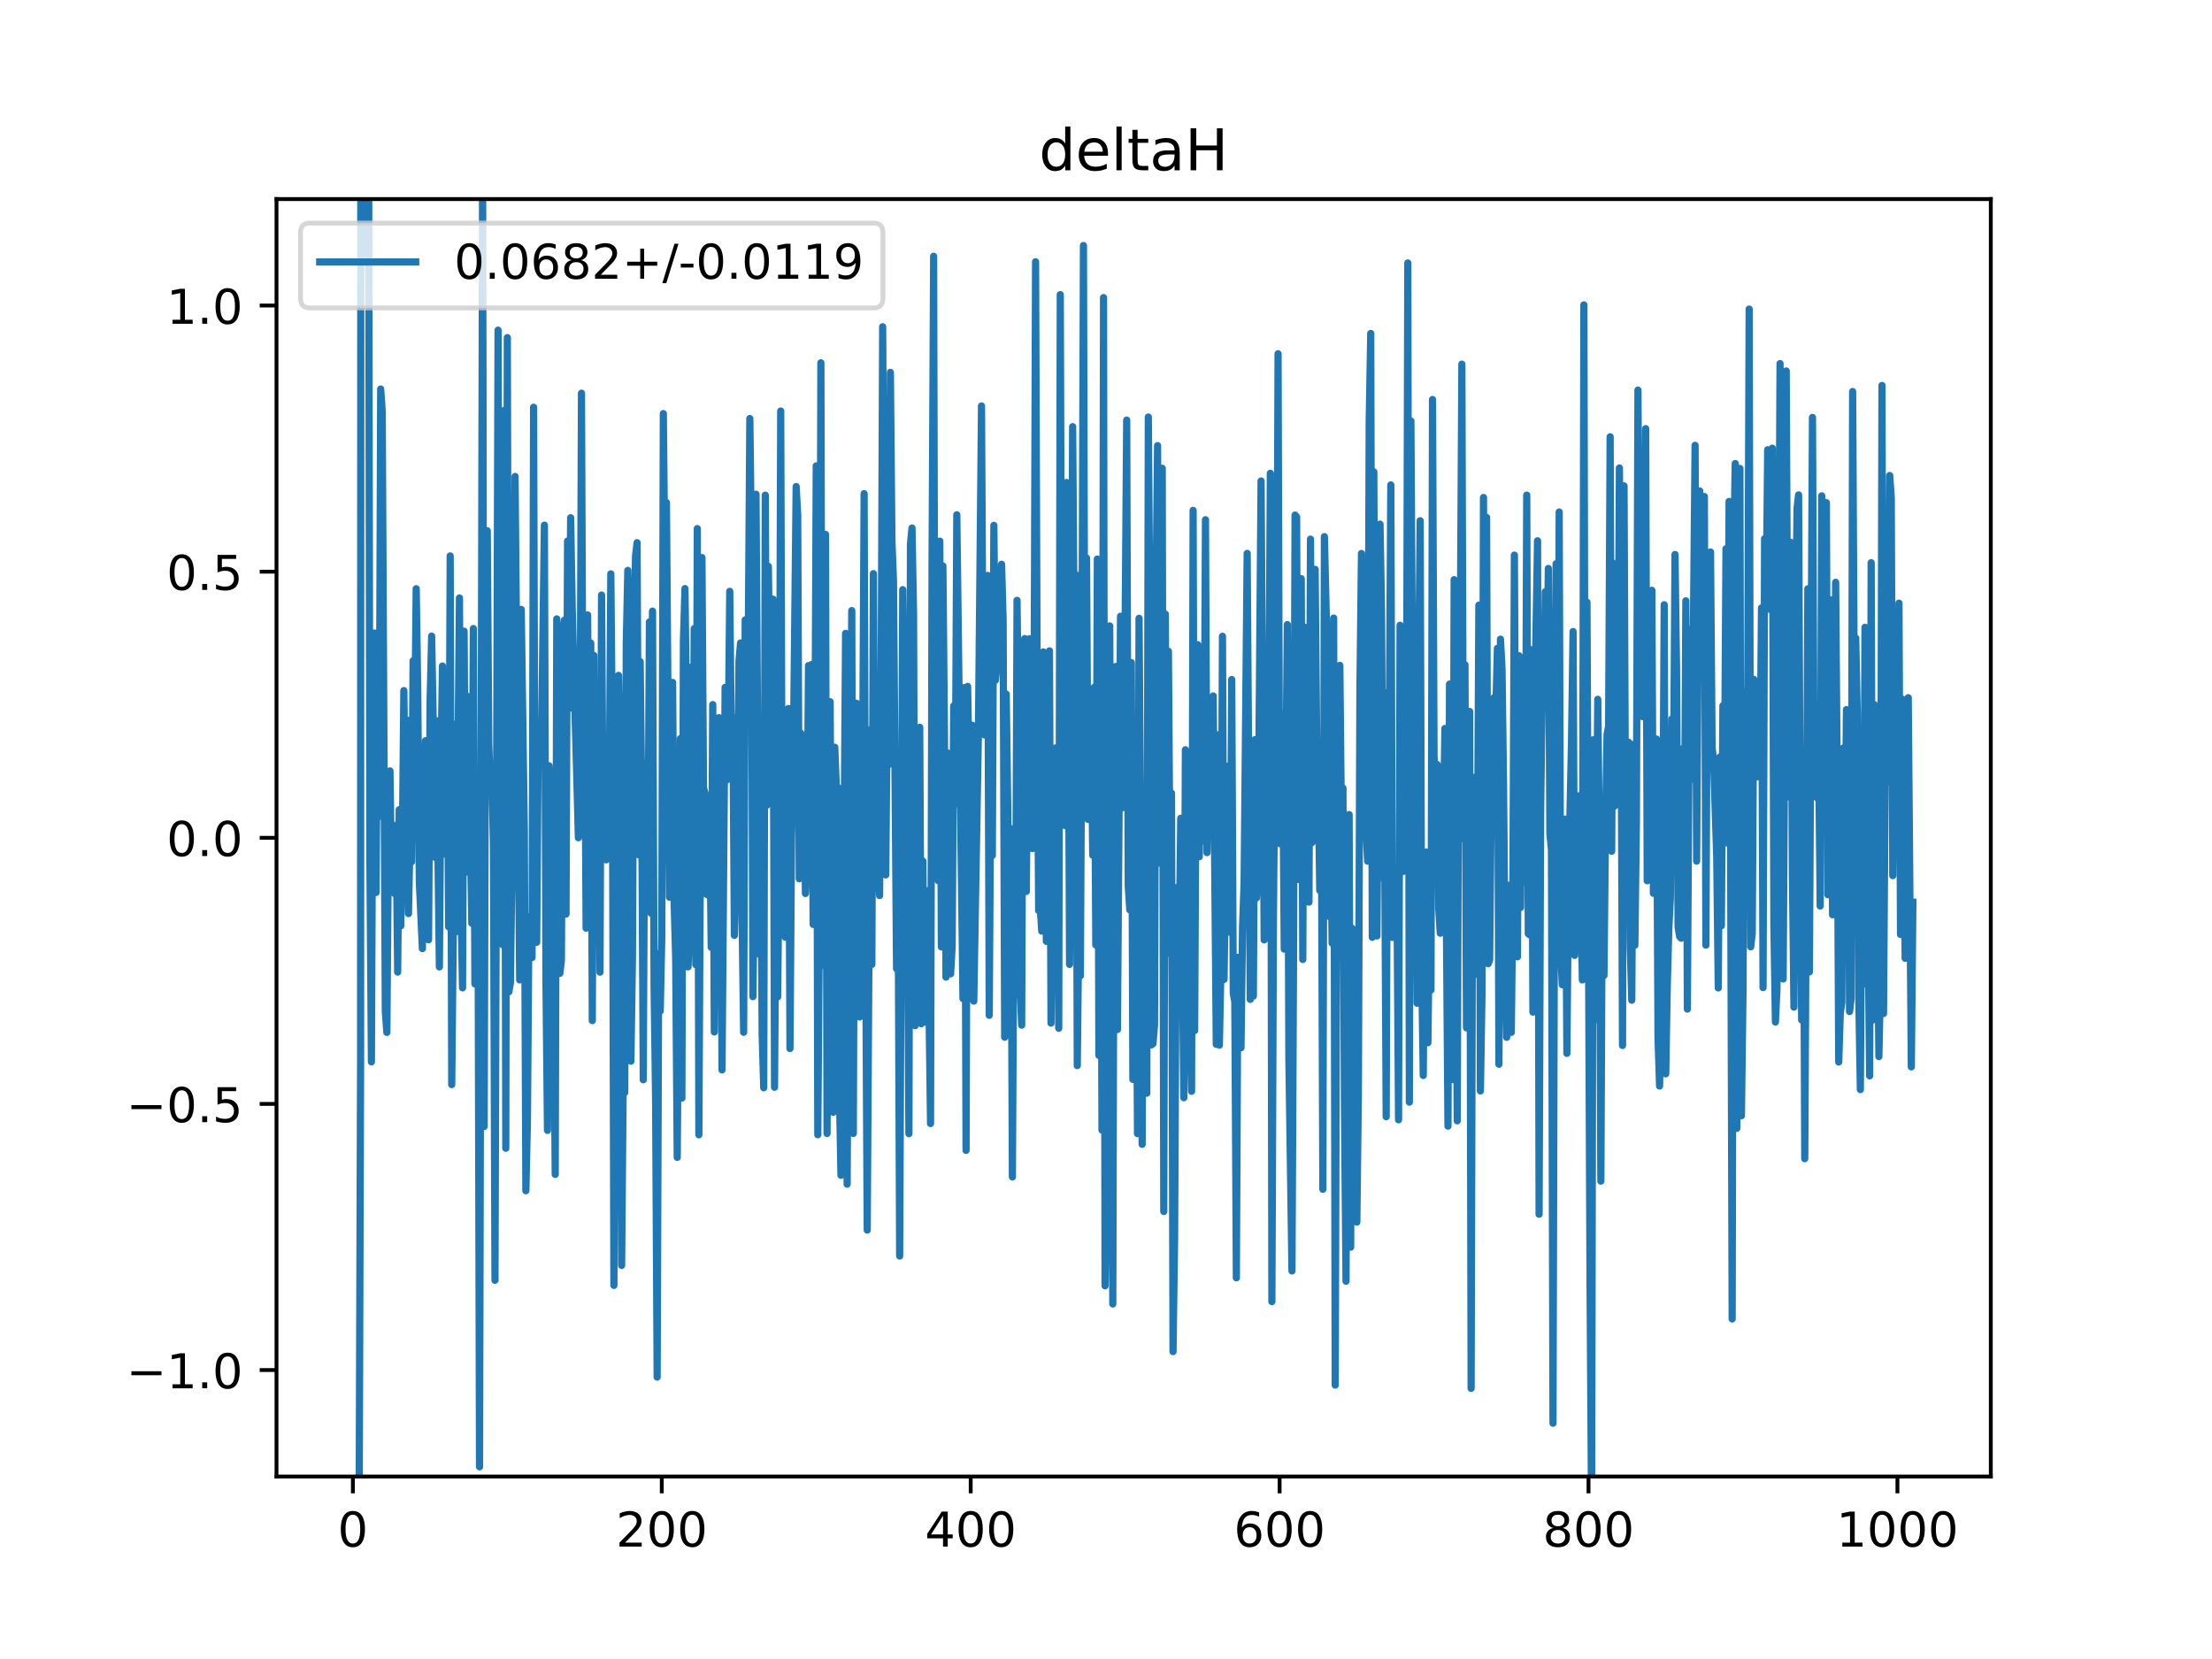 <?xml version="1.0" encoding="utf-8" standalone="no"?>
<!DOCTYPE svg PUBLIC "-//W3C//DTD SVG 1.1//EN"
  "http://www.w3.org/Graphics/SVG/1.1/DTD/svg11.dtd">
<!-- Created with matplotlib (https://matplotlib.org/) -->
<svg height="345.6pt" version="1.1" viewBox="0 0 460.8 345.6" width="460.8pt" xmlns="http://www.w3.org/2000/svg" xmlns:xlink="http://www.w3.org/1999/xlink">
 <defs>
  <style type="text/css">
*{stroke-linecap:butt;stroke-linejoin:round;}
  </style>
 </defs>
 <g id="figure_1">
  <g id="patch_1">
   <path d="M 0 345.6 
L 460.8 345.6 
L 460.8 0 
L 0 0 
z
" style="fill:#ffffff;"/>
  </g>
  <g id="axes_1">
   <g id="patch_2">
    <path d="M 57.6 307.584 
L 414.72 307.584 
L 414.72 41.472 
L 57.6 41.472 
z
" style="fill:#ffffff;"/>
   </g>
   <g id="matplotlib.axis_1">
    <g id="xtick_1">
     <g id="line2d_1">
      <defs>
       <path d="M 0 0 
L 0 3.5 
" id="mc8f155c97a" style="stroke:#000000;stroke-width:0.8;"/>
      </defs>
      <g>
       <use style="stroke:#000000;stroke-width:0.8;" x="73.511" xlink:href="#mc8f155c97a" y="307.584"/>
      </g>
     </g>
     <g id="text_1">
      <!-- 0 -->
      <defs>
       <path d="M 31.781 66.406 
Q 24.172 66.406 20.328 58.906 
Q 16.5 51.422 16.5 36.375 
Q 16.5 21.391 20.328 13.891 
Q 24.172 6.391 31.781 6.391 
Q 39.453 6.391 43.281 13.891 
Q 47.125 21.391 47.125 36.375 
Q 47.125 51.422 43.281 58.906 
Q 39.453 66.406 31.781 66.406 
z
M 31.781 74.219 
Q 44.047 74.219 50.516 64.516 
Q 56.984 54.828 56.984 36.375 
Q 56.984 17.969 50.516 8.266 
Q 44.047 -1.422 31.781 -1.422 
Q 19.531 -1.422 13.062 8.266 
Q 6.594 17.969 6.594 36.375 
Q 6.594 54.828 13.062 64.516 
Q 19.531 74.219 31.781 74.219 
z
" id="DejaVuSans-48"/>
      </defs>
      <g transform="translate(70.33 322.182)scale(0.1 -0.1)">
       <use xlink:href="#DejaVuSans-48"/>
      </g>
     </g>
    </g>
    <g id="xtick_2">
     <g id="line2d_2">
      <g>
       <use style="stroke:#000000;stroke-width:0.8;" x="137.863" xlink:href="#mc8f155c97a" y="307.584"/>
      </g>
     </g>
     <g id="text_2">
      <!-- 200 -->
      <defs>
       <path d="M 19.188 8.297 
L 53.609 8.297 
L 53.609 0 
L 7.328 0 
L 7.328 8.297 
Q 12.938 14.109 22.625 23.891 
Q 32.328 33.688 34.812 36.531 
Q 39.547 41.844 41.422 45.531 
Q 43.312 49.219 43.312 52.781 
Q 43.312 58.594 39.234 62.25 
Q 35.156 65.922 28.609 65.922 
Q 23.969 65.922 18.812 64.312 
Q 13.672 62.703 7.812 59.422 
L 7.812 69.391 
Q 13.766 71.781 18.938 73 
Q 24.125 74.219 28.422 74.219 
Q 39.75 74.219 46.484 68.547 
Q 53.219 62.891 53.219 53.422 
Q 53.219 48.922 51.531 44.891 
Q 49.859 40.875 45.406 35.406 
Q 44.188 33.984 37.641 27.219 
Q 31.109 20.453 19.188 8.297 
z
" id="DejaVuSans-50"/>
      </defs>
      <g transform="translate(128.319 322.182)scale(0.1 -0.1)">
       <use xlink:href="#DejaVuSans-50"/>
       <use x="63.623" xlink:href="#DejaVuSans-48"/>
       <use x="127.246" xlink:href="#DejaVuSans-48"/>
      </g>
     </g>
    </g>
    <g id="xtick_3">
     <g id="line2d_3">
      <g>
       <use style="stroke:#000000;stroke-width:0.8;" x="202.214" xlink:href="#mc8f155c97a" y="307.584"/>
      </g>
     </g>
     <g id="text_3">
      <!-- 400 -->
      <defs>
       <path d="M 37.797 64.312 
L 12.891 25.391 
L 37.797 25.391 
z
M 35.203 72.906 
L 47.609 72.906 
L 47.609 25.391 
L 58.016 25.391 
L 58.016 17.188 
L 47.609 17.188 
L 47.609 0 
L 37.797 0 
L 37.797 17.188 
L 4.891 17.188 
L 4.891 26.703 
z
" id="DejaVuSans-52"/>
      </defs>
      <g transform="translate(192.671 322.182)scale(0.1 -0.1)">
       <use xlink:href="#DejaVuSans-52"/>
       <use x="63.623" xlink:href="#DejaVuSans-48"/>
       <use x="127.246" xlink:href="#DejaVuSans-48"/>
      </g>
     </g>
    </g>
    <g id="xtick_4">
     <g id="line2d_4">
      <g>
       <use style="stroke:#000000;stroke-width:0.8;" x="266.566" xlink:href="#mc8f155c97a" y="307.584"/>
      </g>
     </g>
     <g id="text_4">
      <!-- 600 -->
      <defs>
       <path d="M 33.016 40.375 
Q 26.375 40.375 22.484 35.828 
Q 18.609 31.297 18.609 23.391 
Q 18.609 15.531 22.484 10.953 
Q 26.375 6.391 33.016 6.391 
Q 39.656 6.391 43.531 10.953 
Q 47.406 15.531 47.406 23.391 
Q 47.406 31.297 43.531 35.828 
Q 39.656 40.375 33.016 40.375 
z
M 52.594 71.297 
L 52.594 62.312 
Q 48.875 64.062 45.094 64.984 
Q 41.312 65.922 37.594 65.922 
Q 27.828 65.922 22.672 59.328 
Q 17.531 52.734 16.797 39.406 
Q 19.672 43.656 24.016 45.922 
Q 28.375 48.188 33.594 48.188 
Q 44.578 48.188 50.953 41.516 
Q 57.328 34.859 57.328 23.391 
Q 57.328 12.156 50.688 5.359 
Q 44.047 -1.422 33.016 -1.422 
Q 20.359 -1.422 13.672 8.266 
Q 6.984 17.969 6.984 36.375 
Q 6.984 53.656 15.188 63.938 
Q 23.391 74.219 37.203 74.219 
Q 40.922 74.219 44.703 73.484 
Q 48.484 72.75 52.594 71.297 
z
" id="DejaVuSans-54"/>
      </defs>
      <g transform="translate(257.022 322.182)scale(0.1 -0.1)">
       <use xlink:href="#DejaVuSans-54"/>
       <use x="63.623" xlink:href="#DejaVuSans-48"/>
       <use x="127.246" xlink:href="#DejaVuSans-48"/>
      </g>
     </g>
    </g>
    <g id="xtick_5">
     <g id="line2d_5">
      <g>
       <use style="stroke:#000000;stroke-width:0.8;" x="330.918" xlink:href="#mc8f155c97a" y="307.584"/>
      </g>
     </g>
     <g id="text_5">
      <!-- 800 -->
      <defs>
       <path d="M 31.781 34.625 
Q 24.75 34.625 20.719 30.859 
Q 16.703 27.094 16.703 20.516 
Q 16.703 13.922 20.719 10.156 
Q 24.75 6.391 31.781 6.391 
Q 38.812 6.391 42.859 10.172 
Q 46.922 13.969 46.922 20.516 
Q 46.922 27.094 42.891 30.859 
Q 38.875 34.625 31.781 34.625 
z
M 21.922 38.812 
Q 15.578 40.375 12.031 44.719 
Q 8.5 49.078 8.5 55.328 
Q 8.5 64.062 14.719 69.141 
Q 20.953 74.219 31.781 74.219 
Q 42.672 74.219 48.875 69.141 
Q 55.078 64.062 55.078 55.328 
Q 55.078 49.078 51.531 44.719 
Q 48 40.375 41.703 38.812 
Q 48.828 37.156 52.797 32.312 
Q 56.781 27.484 56.781 20.516 
Q 56.781 9.906 50.312 4.234 
Q 43.844 -1.422 31.781 -1.422 
Q 19.734 -1.422 13.25 4.234 
Q 6.781 9.906 6.781 20.516 
Q 6.781 27.484 10.781 32.312 
Q 14.797 37.156 21.922 38.812 
z
M 18.312 54.391 
Q 18.312 48.734 21.844 45.562 
Q 25.391 42.391 31.781 42.391 
Q 38.141 42.391 41.719 45.562 
Q 45.312 48.734 45.312 54.391 
Q 45.312 60.062 41.719 63.234 
Q 38.141 66.406 31.781 66.406 
Q 25.391 66.406 21.844 63.234 
Q 18.312 60.062 18.312 54.391 
z
" id="DejaVuSans-56"/>
      </defs>
      <g transform="translate(321.374 322.182)scale(0.1 -0.1)">
       <use xlink:href="#DejaVuSans-56"/>
       <use x="63.623" xlink:href="#DejaVuSans-48"/>
       <use x="127.246" xlink:href="#DejaVuSans-48"/>
      </g>
     </g>
    </g>
    <g id="xtick_6">
     <g id="line2d_6">
      <g>
       <use style="stroke:#000000;stroke-width:0.8;" x="395.27" xlink:href="#mc8f155c97a" y="307.584"/>
      </g>
     </g>
     <g id="text_6">
      <!-- 1000 -->
      <defs>
       <path d="M 12.406 8.297 
L 28.516 8.297 
L 28.516 63.922 
L 10.984 60.406 
L 10.984 69.391 
L 28.422 72.906 
L 38.281 72.906 
L 38.281 8.297 
L 54.391 8.297 
L 54.391 0 
L 12.406 0 
z
" id="DejaVuSans-49"/>
      </defs>
      <g transform="translate(382.545 322.182)scale(0.1 -0.1)">
       <use xlink:href="#DejaVuSans-49"/>
       <use x="63.623" xlink:href="#DejaVuSans-48"/>
       <use x="127.246" xlink:href="#DejaVuSans-48"/>
       <use x="190.869" xlink:href="#DejaVuSans-48"/>
      </g>
     </g>
    </g>
   </g>
   <g id="matplotlib.axis_2">
    <g id="ytick_1">
     <g id="line2d_7">
      <defs>
       <path d="M 0 0 
L -3.5 0 
" id="mf8948e5993" style="stroke:#000000;stroke-width:0.8;"/>
      </defs>
      <g>
       <use style="stroke:#000000;stroke-width:0.8;" x="57.6" xlink:href="#mf8948e5993" y="285.408"/>
      </g>
     </g>
     <g id="text_7">
      <!-- −1.0 -->
      <defs>
       <path d="M 10.594 35.5 
L 73.188 35.5 
L 73.188 27.203 
L 10.594 27.203 
z
" id="DejaVuSans-8722"/>
       <path d="M 10.688 12.406 
L 21 12.406 
L 21 0 
L 10.688 0 
z
" id="DejaVuSans-46"/>
      </defs>
      <g transform="translate(26.317 289.207)scale(0.1 -0.1)">
       <use xlink:href="#DejaVuSans-8722"/>
       <use x="83.789" xlink:href="#DejaVuSans-49"/>
       <use x="147.412" xlink:href="#DejaVuSans-46"/>
       <use x="179.199" xlink:href="#DejaVuSans-48"/>
      </g>
     </g>
    </g>
    <g id="ytick_2">
     <g id="line2d_8">
      <g>
       <use style="stroke:#000000;stroke-width:0.8;" x="57.6" xlink:href="#mf8948e5993" y="229.968"/>
      </g>
     </g>
     <g id="text_8">
      <!-- −0.5 -->
      <defs>
       <path d="M 10.797 72.906 
L 49.516 72.906 
L 49.516 64.594 
L 19.828 64.594 
L 19.828 46.734 
Q 21.969 47.469 24.109 47.828 
Q 26.266 48.188 28.422 48.188 
Q 40.625 48.188 47.75 41.5 
Q 54.891 34.812 54.891 23.391 
Q 54.891 11.625 47.562 5.094 
Q 40.234 -1.422 26.906 -1.422 
Q 22.312 -1.422 17.547 -0.641 
Q 12.797 0.141 7.719 1.703 
L 7.719 11.625 
Q 12.109 9.234 16.797 8.062 
Q 21.484 6.891 26.703 6.891 
Q 35.156 6.891 40.078 11.328 
Q 45.016 15.766 45.016 23.391 
Q 45.016 31 40.078 35.438 
Q 35.156 39.891 26.703 39.891 
Q 22.75 39.891 18.812 39.016 
Q 14.891 38.141 10.797 36.281 
z
" id="DejaVuSans-53"/>
      </defs>
      <g transform="translate(26.317 233.767)scale(0.1 -0.1)">
       <use xlink:href="#DejaVuSans-8722"/>
       <use x="83.789" xlink:href="#DejaVuSans-48"/>
       <use x="147.412" xlink:href="#DejaVuSans-46"/>
       <use x="179.199" xlink:href="#DejaVuSans-53"/>
      </g>
     </g>
    </g>
    <g id="ytick_3">
     <g id="line2d_9">
      <g>
       <use style="stroke:#000000;stroke-width:0.8;" x="57.6" xlink:href="#mf8948e5993" y="174.528"/>
      </g>
     </g>
     <g id="text_9">
      <!-- 0.0 -->
      <g transform="translate(34.697 178.327)scale(0.1 -0.1)">
       <use xlink:href="#DejaVuSans-48"/>
       <use x="63.623" xlink:href="#DejaVuSans-46"/>
       <use x="95.41" xlink:href="#DejaVuSans-48"/>
      </g>
     </g>
    </g>
    <g id="ytick_4">
     <g id="line2d_10">
      <g>
       <use style="stroke:#000000;stroke-width:0.8;" x="57.6" xlink:href="#mf8948e5993" y="119.088"/>
      </g>
     </g>
     <g id="text_10">
      <!-- 0.5 -->
      <g transform="translate(34.697 122.887)scale(0.1 -0.1)">
       <use xlink:href="#DejaVuSans-48"/>
       <use x="63.623" xlink:href="#DejaVuSans-46"/>
       <use x="95.41" xlink:href="#DejaVuSans-53"/>
      </g>
     </g>
    </g>
    <g id="ytick_5">
     <g id="line2d_11">
      <g>
       <use style="stroke:#000000;stroke-width:0.8;" x="57.6" xlink:href="#mf8948e5993" y="63.648"/>
      </g>
     </g>
     <g id="text_11">
      <!-- 1.0 -->
      <g transform="translate(34.697 67.447)scale(0.1 -0.1)">
       <use xlink:href="#DejaVuSans-49"/>
       <use x="63.623" xlink:href="#DejaVuSans-46"/>
       <use x="95.41" xlink:href="#DejaVuSans-48"/>
      </g>
     </g>
    </g>
   </g>
   <g id="line2d_12">
    <path clip-path="url(#pa48b36afb4)" d="M 74.714 346.6 
L 75.12 220.613 
L 75.166 -1 
M 76.407 -1 
L 76.407 52.955 
L 76.685 -1 
M 76.743 -1 
L 77.05 178.486 
L 77.372 221.204 
L 77.694 145.327 
L 78.016 131.869 
L 78.337 185.924 
L 78.659 139.654 
L 78.981 170.071 
L 79.303 81.036 
L 79.624 85.705 
L 80.268 210.745 
L 80.59 215.067 
L 80.911 175.837 
L 81.233 160.594 
L 81.555 181.335 
L 81.877 171.86 
L 82.198 186.138 
L 82.52 172.444 
L 82.842 202.505 
L 83.164 168.677 
L 83.485 192.878 
L 83.807 176.429 
L 84.129 143.864 
L 84.451 169.6 
L 84.773 150.007 
L 85.094 190.317 
L 85.416 174.604 
L 85.738 179.531 
L 86.06 137.645 
L 86.381 152.535 
L 86.703 122.637 
L 87.025 144.093 
L 87.347 183.513 
L 87.99 197.616 
L 88.634 154.309 
L 88.955 179.662 
L 89.277 195.781 
L 89.599 145.952 
L 89.921 132.507 
L 90.242 149.991 
L 90.564 178.573 
L 90.886 150.125 
L 91.529 201.42 
L 91.851 160.049 
L 92.173 138.743 
L 92.495 174.69 
L 92.816 177.957 
L 93.138 144.371 
L 93.46 193.077 
L 93.782 115.807 
L 94.104 225.941 
L 94.425 194.22 
L 94.747 150.88 
L 95.069 194.082 
L 95.712 124.565 
L 96.034 188.552 
L 96.356 205.789 
L 96.678 131.475 
L 96.999 181.696 
L 97.321 145.039 
L 97.643 176.238 
L 97.965 172.348 
L 98.286 192.344 
L 98.608 130.94 
L 98.93 204.963 
L 99.573 184.215 
L 99.895 305.567 
L 100.539 33.845 
L 100.86 234.68 
L 101.182 131.267 
L 101.504 110.561 
L 101.826 155.127 
L 102.147 163.538 
L 102.469 160.962 
L 102.791 175.918 
L 103.113 266.701 
L 103.756 68.777 
L 104.078 166.637 
L 104.4 108.908 
L 104.722 196.826 
L 105.043 85.492 
L 105.365 239.196 
L 105.687 70.33 
L 106.009 206.604 
L 106.33 204.722 
L 106.974 154.99 
L 107.296 99.253 
L 108.261 204.138 
L 108.583 126.953 
L 109.226 172.689 
L 109.548 248.057 
L 109.87 233.727 
L 110.191 190.94 
L 110.513 192.388 
L 110.835 199.471 
L 111.157 84.84 
L 111.478 190.13 
L 111.8 196.292 
L 112.122 153.568 
L 112.444 157.072 
L 112.766 156.946 
L 113.409 109.401 
L 113.731 204.393 
L 114.053 235.479 
L 114.374 159.517 
L 114.696 173.814 
L 115.018 200.173 
L 115.34 203.1 
L 115.661 244.647 
L 115.983 128.92 
L 116.305 132.243 
L 116.627 202.776 
L 116.948 200.035 
L 117.27 140.49 
L 117.592 129.166 
L 117.914 190.418 
L 118.235 112.704 
L 118.557 147.587 
L 118.879 107.852 
L 119.201 126.666 
L 120.488 174.52 
L 120.809 166.332 
L 121.131 81.911 
L 121.453 159.586 
L 121.775 137.342 
L 122.097 193.354 
L 122.418 128.107 
L 122.74 179.348 
L 123.062 133.953 
L 123.384 212.61 
L 123.705 136.528 
L 124.027 189.544 
L 124.349 156.244 
L 124.671 151.532 
L 124.992 202.518 
L 125.314 123.954 
L 125.636 171.939 
L 125.958 162.825 
L 126.279 179.122 
L 126.601 164.626 
L 126.923 165.685 
L 127.245 119.542 
L 127.566 154.092 
L 127.888 267.775 
L 128.21 196.227 
L 128.532 149.527 
L 128.853 140.697 
L 129.175 160.612 
L 129.497 263.614 
L 129.819 225.89 
L 130.141 227.597 
L 130.462 134.133 
L 130.784 118.827 
L 131.106 140.87 
L 131.428 221.069 
L 131.749 199.552 
L 132.071 133.793 
L 132.393 115.83 
L 132.715 113.044 
L 133.036 178.066 
L 133.358 137.826 
L 133.68 166.095 
L 134.002 224.936 
L 134.323 158.943 
L 134.645 180.419 
L 134.967 183.327 
L 135.289 129.556 
L 135.61 190.228 
L 135.932 127.306 
L 136.254 205.217 
L 136.576 229.42 
L 136.897 286.879 
L 137.219 198.638 
L 137.541 210.621 
L 137.863 195.271 
L 138.184 86.16 
L 138.506 118.969 
L 138.828 104.688 
L 139.472 186.914 
L 140.115 142.161 
L 140.437 188.019 
L 140.759 199.76 
L 141.08 241.105 
L 141.724 153.87 
L 142.046 228.748 
L 142.367 133.538 
L 142.689 122.609 
L 143.011 147.989 
L 143.333 201.412 
L 143.654 192.572 
L 143.976 138.987 
L 144.298 188.378 
L 144.62 130.943 
L 144.941 200.941 
L 145.263 110.115 
L 145.585 236.398 
L 146.228 116.143 
L 146.55 164.082 
L 146.872 165.276 
L 147.194 186.298 
L 147.515 186.455 
L 147.837 169.949 
L 148.159 197.338 
L 148.481 146.778 
L 148.803 214.969 
L 149.124 150.212 
L 149.446 163.216 
L 149.768 149.499 
L 150.09 164.353 
L 150.411 222.883 
L 151.055 143.197 
L 151.377 162.495 
L 151.698 155.861 
L 152.02 123.182 
L 152.342 153.352 
L 152.664 149.372 
L 152.985 194.849 
L 153.307 179.704 
L 153.629 171.616 
L 153.951 137.657 
L 154.272 133.932 
L 154.594 191.442 
L 154.916 215.042 
L 155.238 129.129 
L 155.559 139.242 
L 155.881 133.6 
L 156.203 87.188 
L 156.525 113.147 
L 156.846 207.617 
L 157.168 180.853 
L 157.49 102.957 
L 158.134 198.778 
L 158.455 168.781 
L 158.777 215.619 
L 159.099 226.603 
L 159.421 103.15 
L 159.742 167.749 
L 160.064 117.984 
L 160.386 143.482 
L 160.708 143.347 
L 161.029 124.815 
L 161.351 226.502 
L 161.673 180.248 
L 161.995 207.662 
L 162.316 178.702 
L 162.638 85.617 
L 162.96 184.757 
L 163.282 168.096 
L 163.603 195.252 
L 163.925 164.675 
L 164.247 147.594 
L 164.569 218.426 
L 164.89 174.313 
L 165.212 162.283 
L 165.856 101.354 
L 166.177 107.287 
L 166.499 183.066 
L 166.821 152.741 
L 167.143 177.912 
L 167.465 154.477 
L 167.786 186.136 
L 168.108 177.729 
L 168.43 138.65 
L 168.752 179.437 
L 169.073 138.431 
L 169.395 192.574 
L 169.717 167.588 
L 170.039 97.05 
L 170.36 236.39 
L 170.682 193.346 
L 171.004 75.583 
L 171.326 201.128 
L 171.647 189.61 
L 171.969 111.314 
L 172.291 236.125 
L 172.613 158.725 
L 172.934 146.187 
L 173.256 204.214 
L 173.578 231.709 
L 173.9 155.659 
L 174.221 164.079 
L 174.543 164.038 
L 174.865 227.593 
L 175.187 244.834 
L 175.508 189.757 
L 175.83 176.825 
L 176.152 131.939 
L 176.474 246.684 
L 176.796 185.622 
L 177.117 168.393 
L 177.439 127.198 
L 177.761 236.122 
L 178.083 147.511 
L 178.404 146.498 
L 178.726 160.604 
L 179.048 211.862 
L 179.37 167.889 
L 179.691 161.312 
L 180.013 102.833 
L 180.335 197.216 
L 180.657 256.256 
L 181.3 152.013 
L 181.622 200.915 
L 181.944 119.501 
L 182.265 174.363 
L 182.587 183.634 
L 182.909 179.825 
L 183.231 186.564 
L 183.552 144.431 
L 183.874 68.072 
L 184.518 182.262 
L 184.839 146.234 
L 185.161 159.275 
L 185.483 77.567 
L 185.805 112.537 
L 186.127 121.086 
L 186.77 201.792 
L 187.092 185.729 
L 187.414 261.656 
L 188.057 122.835 
L 188.379 149.67 
L 188.701 187.288 
L 189.022 184.998 
L 189.344 236.161 
L 189.666 113.35 
L 189.988 109.998 
L 190.309 127.536 
L 190.631 213.666 
L 190.953 202.901 
L 191.275 204.531 
L 191.596 151.51 
L 191.918 213.262 
L 192.24 179.369 
L 192.562 212.943 
L 193.205 185.563 
L 193.849 234.054 
L 194.17 115.838 
L 194.492 53.387 
L 194.814 182.784 
L 195.136 138.627 
L 195.458 183.47 
L 195.779 112.725 
L 196.101 197.265 
L 196.423 117.893 
L 196.745 152.55 
L 197.066 203.558 
L 197.388 156.854 
L 197.71 163.153 
L 198.032 202.867 
L 198.353 197.096 
L 198.675 147.041 
L 198.997 167.527 
L 199.319 107.238 
L 200.606 208.026 
L 200.927 143.228 
L 201.249 239.649 
L 201.571 142.994 
L 201.893 161.397 
L 202.214 163.767 
L 202.536 151.079 
L 202.858 208.548 
L 203.823 152.313 
L 204.467 84.568 
L 204.789 143.994 
L 205.11 153.105 
L 205.432 142.603 
L 205.754 119.875 
L 206.076 211.502 
L 206.397 159.425 
L 206.719 178.216 
L 207.041 109.442 
L 207.363 141.7 
L 207.684 138.289 
L 208.328 124.169 
L 208.65 117.546 
L 208.971 129.362 
L 209.293 216.076 
L 209.615 144.582 
L 209.937 168.688 
L 210.258 209.716 
L 210.58 172.613 
L 210.902 245.185 
L 211.224 183.907 
L 211.545 206.848 
L 211.867 125.062 
L 212.189 152.638 
L 212.511 205.227 
L 212.832 213.564 
L 213.154 133.573 
L 213.476 133.025 
L 213.798 185.708 
L 214.12 148.952 
L 214.441 133.078 
L 214.763 171.925 
L 215.085 176.781 
L 215.407 149.02 
L 215.728 54.53 
L 216.05 139.565 
L 216.372 189.699 
L 216.694 189.044 
L 217.015 193.972 
L 217.337 135.806 
L 217.659 160.254 
L 217.981 196.091 
L 218.624 135.584 
L 218.946 213.136 
L 219.268 170.347 
L 219.589 185.647 
L 219.911 155.791 
L 220.233 173.735 
L 220.555 214.208 
L 220.876 61.371 
L 221.198 160.525 
L 221.52 126.321 
L 221.842 171.982 
L 222.163 100.508 
L 222.485 128.033 
L 222.807 200.904 
L 223.129 156.024 
L 223.451 88.877 
L 223.772 132.1 
L 224.094 119.691 
L 224.416 221.981 
L 224.738 192.223 
L 225.059 203.278 
L 225.381 141.441 
L 225.703 51.147 
L 226.025 166.507 
L 226.346 116.242 
L 226.668 170.709 
L 226.99 166.435 
L 227.312 149.748 
L 227.633 178.156 
L 227.955 143.178 
L 228.277 196.862 
L 228.599 116.457 
L 228.92 219.851 
L 229.242 147.888 
L 229.564 235.421 
L 229.886 61.997 
L 230.207 267.856 
L 230.851 219.208 
L 231.173 130.389 
L 231.816 271.646 
L 232.138 148.154 
L 232.46 138.831 
L 232.782 214.474 
L 233.425 128.38 
L 233.747 168.304 
L 234.069 138.5 
L 234.39 130.146 
L 234.712 87.501 
L 235.034 184.532 
L 235.356 189.524 
L 235.677 138.027 
L 235.999 224.86 
L 236.643 183.193 
L 236.964 236.156 
L 237.286 128.803 
L 237.608 173.362 
L 237.93 238.384 
L 238.251 174.498 
L 238.573 182.173 
L 238.895 227.732 
L 239.217 86.878 
L 239.538 130.576 
L 239.86 217.665 
L 240.182 217.418 
L 240.504 213.524 
L 240.826 122.502 
L 241.147 92.828 
L 241.469 179.781 
L 241.791 114.713 
L 242.113 97.544 
L 242.434 252.372 
L 242.756 127.917 
L 243.078 198.624 
L 243.4 135.665 
L 243.721 180.066 
L 244.043 165.218 
L 244.365 281.565 
L 244.687 258.588 
L 245.008 197.292 
L 245.33 184.805 
L 245.652 196.728 
L 245.974 170.453 
L 246.617 228.677 
L 246.939 156.188 
L 247.261 181.039 
L 247.582 178.604 
L 247.904 211.507 
L 248.226 227.336 
L 248.548 106.322 
L 248.869 214.694 
L 249.191 150.414 
L 249.513 134.307 
L 249.835 178.471 
L 250.157 144.099 
L 250.478 163.336 
L 250.8 175.224 
L 251.122 108.27 
L 251.444 177.618 
L 251.765 160.18 
L 252.087 151.863 
L 252.409 161.298 
L 252.731 144.978 
L 253.374 217.563 
L 253.696 153.065 
L 254.018 217.72 
L 254.339 201.664 
L 254.661 132.549 
L 254.983 204.041 
L 255.626 161.971 
L 255.948 159.533 
L 256.27 194.223 
L 256.592 141.559 
L 256.913 206.923 
L 257.235 208.705 
L 257.557 266.192 
L 257.879 199.42 
L 258.522 218.266 
L 258.844 193.142 
L 259.166 183.944 
L 259.809 115.284 
L 260.453 208.19 
L 260.775 184.868 
L 261.096 207.509 
L 261.418 154.084 
L 261.74 187.059 
L 262.062 180.363 
L 262.705 100.195 
L 263.349 195.806 
L 263.67 189.81 
L 263.992 136.103 
L 264.314 155.408 
L 264.636 98.596 
L 264.957 271.14 
L 265.279 191.454 
L 265.601 154.104 
L 265.923 158.139 
L 266.244 73.695 
L 266.566 175.741 
L 266.888 148.617 
L 267.21 156.291 
L 267.531 197.723 
L 268.175 130.114 
L 268.497 220.515 
L 269.14 264.76 
L 269.462 200.107 
L 269.784 107.292 
L 270.106 107.685 
L 270.427 183.205 
L 271.071 120.548 
L 271.393 199.88 
L 271.714 130.633 
L 272.036 168.788 
L 272.358 157.043 
L 272.68 187.933 
L 273.001 112.314 
L 273.323 175.511 
L 273.645 152.252 
L 273.967 118.613 
L 274.288 153.863 
L 274.61 163.298 
L 274.932 185.501 
L 275.254 166.025 
L 275.575 247.749 
L 275.897 111.793 
L 276.541 139.081 
L 276.862 190.907 
L 277.184 167.938 
L 277.506 196.488 
L 277.828 128.758 
L 278.15 288.54 
L 278.471 184.101 
L 278.793 199.334 
L 279.115 138.612 
L 279.437 170.921 
L 279.758 164.148 
L 280.08 231.122 
L 280.402 266.903 
L 280.724 184.496 
L 281.045 169.691 
L 281.367 259.803 
L 281.689 193.387 
L 282.011 199.337 
L 282.332 211.073 
L 282.654 254.587 
L 282.976 227.25 
L 283.298 143.477 
L 283.619 115.301 
L 283.941 166.413 
L 284.263 161.656 
L 284.585 173.211 
L 284.906 179.396 
L 285.228 87.794 
L 285.55 69.47 
L 285.872 195.258 
L 286.193 98.298 
L 286.515 169.839 
L 286.837 194.974 
L 287.481 109.19 
L 287.802 127.235 
L 288.124 182.898 
L 288.446 174.42 
L 288.768 232.637 
L 289.089 144.215 
L 289.411 152.127 
L 289.733 101.017 
L 290.055 195.29 
L 290.376 183.884 
L 290.698 183.511 
L 291.02 187.899 
L 291.342 233.27 
L 291.663 130.249 
L 291.985 175.872 
L 292.307 181.534 
L 292.629 141.665 
L 292.95 175.098 
L 293.272 54.781 
L 293.594 229.6 
L 293.916 87.692 
L 294.559 190.48 
L 294.881 163.478 
L 295.203 208.994 
L 295.524 140.447 
L 295.846 108.481 
L 296.168 202.636 
L 296.49 224.039 
L 296.812 183.263 
L 297.133 177.501 
L 297.455 217.223 
L 297.777 192.079 
L 298.099 206.238 
L 298.42 83.22 
L 298.742 157.64 
L 299.064 162.887 
L 299.386 159.255 
L 299.707 189.2 
L 300.029 194.409 
L 300.351 168.992 
L 300.673 173.989 
L 300.994 151.759 
L 301.638 234.593 
L 301.96 142.505 
L 302.603 224.891 
L 302.925 120.755 
L 303.568 233.49 
L 303.89 140.071 
L 304.212 131.586 
L 304.534 75.854 
L 304.855 174.771 
L 305.177 138.471 
L 305.499 214.119 
L 305.821 155.74 
L 306.143 148.208 
L 306.464 289.223 
L 306.786 167.514 
L 307.108 203.052 
L 307.43 161.823 
L 307.751 185.643 
L 308.073 126.064 
L 308.395 227.261 
L 308.717 207.488 
L 309.038 103.637 
L 309.36 178.67 
L 309.682 107.778 
L 310.004 200.76 
L 310.325 199.962 
L 310.647 166.489 
L 311.291 145.277 
L 311.612 147.826 
L 311.934 135.07 
L 312.256 221.706 
L 312.578 133.146 
L 312.899 139.282 
L 313.221 163.985 
L 313.543 200.507 
L 313.865 216.093 
L 314.186 189.805 
L 314.508 184.375 
L 314.83 215.061 
L 315.152 186.714 
L 315.474 115.642 
L 315.795 177.915 
L 316.117 199.318 
L 316.439 136.607 
L 316.761 189.053 
L 317.082 145.587 
L 317.404 178.694 
L 317.726 183.734 
L 318.048 103.138 
L 318.369 194.517 
L 318.691 194.771 
L 319.013 135.352 
L 319.335 210.841 
L 319.656 150.439 
L 320.3 112.648 
L 320.622 252.952 
L 320.943 169.18 
L 321.265 144.301 
L 321.587 147.325 
L 321.909 123.263 
L 322.23 139.827 
L 322.552 118.421 
L 322.874 173.704 
L 323.196 177.046 
L 323.517 296.486 
L 323.839 179.637 
L 324.161 117.435 
L 324.483 197.537 
L 324.805 106.662 
L 325.126 198.061 
L 325.448 205.128 
L 325.77 195.602 
L 326.092 170.641 
L 326.413 219.433 
L 326.735 184.644 
L 327.379 154.097 
L 327.7 131.56 
L 328.022 199.034 
L 328.344 167.583 
L 328.666 170.713 
L 328.987 165.767 
L 329.631 204.136 
L 329.953 63.514 
L 330.274 200.358 
L 330.596 125.462 
L 331.24 268.315 
L 331.561 315.625 
L 331.883 154.114 
L 332.205 212.513 
L 332.848 145.682 
L 333.17 175.645 
L 333.492 246.042 
L 333.814 176.222 
L 334.136 203.219 
L 334.457 171.877 
L 334.779 153.026 
L 335.101 151.305 
L 335.423 90.994 
L 335.744 177.334 
L 336.066 117.315 
L 336.388 167.892 
L 336.71 133.558 
L 337.031 156.795 
L 337.353 97.488 
L 337.675 140.827 
L 337.997 217.798 
L 338.318 101.218 
L 338.64 175.044 
L 338.962 158.061 
L 339.284 154.628 
L 339.605 197.029 
L 339.927 208.359 
L 340.249 155.088 
L 340.571 196.919 
L 340.892 171.108 
L 341.214 81.26 
L 341.536 130.145 
L 341.858 116.832 
L 342.179 149.287 
L 342.501 146.418 
L 342.823 89.298 
L 343.145 183.482 
L 343.467 158.336 
L 343.788 176.084 
L 344.11 122.969 
L 344.432 186.091 
L 345.075 153.951 
L 345.397 216.291 
L 345.719 226.243 
L 346.041 210.437 
L 346.362 182.282 
L 346.684 125.982 
L 347.006 223.698 
L 347.328 205.177 
L 347.649 193.329 
L 347.971 187.061 
L 348.293 149.763 
L 348.615 163.641 
L 348.936 115.513 
L 349.258 139.69 
L 349.58 193.1 
L 349.902 195.104 
L 350.223 195.445 
L 350.545 155.938 
L 350.867 185.154 
L 351.189 125.164 
L 351.51 210.218 
L 351.832 158.459 
L 352.154 131.098 
L 352.476 162.342 
L 353.119 92.764 
L 353.441 179.391 
L 353.763 128.304 
L 354.085 102.268 
L 354.406 114.649 
L 354.728 138.392 
L 355.05 103.434 
L 355.372 196.89 
L 355.693 126.402 
L 356.015 145.906 
L 356.337 114.992 
L 356.659 155.588 
L 356.98 158.641 
L 357.624 178.503 
L 357.946 205.804 
L 358.267 157.702 
L 358.589 192.85 
L 358.911 147.009 
L 359.233 165.793 
L 359.554 114.312 
L 359.876 175.624 
L 360.198 104.457 
L 360.52 176.637 
L 360.842 274.761 
L 361.163 115.098 
L 361.485 96.563 
L 361.807 235.051 
L 362.45 97.578 
L 362.772 232.43 
L 363.094 206.842 
L 363.416 144.097 
L 363.737 146.155 
L 364.059 151.743 
L 364.381 64.385 
L 364.703 197.239 
L 365.024 194.446 
L 365.346 141.518 
L 365.99 161.827 
L 366.311 146.904 
L 366.633 161.458 
L 366.955 126.631 
L 367.277 205.747 
L 367.598 112.216 
L 367.92 125.882 
L 368.242 93.682 
L 368.564 126.898 
L 368.885 97.567 
L 369.207 93.37 
L 369.529 192.706 
L 369.851 212.904 
L 370.173 206.126 
L 370.816 75.734 
L 371.138 186.541 
L 371.46 203.944 
L 371.781 152.904 
L 372.103 77.287 
L 372.425 143.98 
L 372.747 166.024 
L 373.068 112.99 
L 373.39 182.28 
L 373.712 209.802 
L 374.034 137.229 
L 374.355 105.888 
L 374.677 103.097 
L 374.999 171.224 
L 375.321 212.485 
L 375.642 163.718 
L 375.964 241.372 
L 376.608 122.657 
L 376.929 202.471 
L 377.573 86.963 
L 377.895 159.777 
L 378.216 155.843 
L 378.538 166.195 
L 378.86 157.942 
L 379.182 188.739 
L 379.504 103.292 
L 379.825 150.964 
L 380.147 171.093 
L 380.469 104.713 
L 380.791 186.391 
L 381.112 141.068 
L 381.434 124.979 
L 381.756 190.57 
L 382.078 170.301 
L 382.399 121.302 
L 382.721 161.387 
L 383.043 221.239 
L 383.365 210.999 
L 383.686 208.809 
L 384.008 155.815 
L 384.33 180.496 
L 384.652 147.816 
L 384.973 155.585 
L 385.295 210.722 
L 385.617 207.983 
L 385.939 81.56 
L 386.26 141.057 
L 386.582 132.918 
L 386.904 148.691 
L 387.226 208.455 
L 387.547 226.983 
L 387.869 174.418 
L 388.191 205.034 
L 388.513 130.67 
L 388.835 184.035 
L 389.156 192.781 
L 389.478 224.12 
L 389.8 117.222 
L 390.122 212.483 
L 390.443 146.791 
L 390.765 209.748 
L 391.087 186.915 
L 391.409 220.11 
L 391.73 204.865 
L 392.052 80.295 
L 392.374 211.14 
L 392.696 163.773 
L 393.017 158.303 
L 393.017 158.303 
L 393.339 150.331 
L 393.339 150.331 
L 393.661 99.055 
L 393.661 99.055 
L 393.983 103.654 
L 394.304 182.412 
L 394.626 145.101 
L 394.626 145.101 
L 394.948 171.581 
L 395.27 166.727 
L 395.27 166.727 
L 395.591 125.648 
L 395.913 194.662 
L 396.235 145.622 
L 396.878 199.624 
L 397.2 177.548 
L 397.522 145.344 
L 398.166 222.25 
L 398.487 187.94 
L 398.487 187.94 
" style="fill:none;stroke:#1f77b4;stroke-linecap:square;stroke-width:1.5;"/>
   </g>
   <g id="patch_3">
    <path d="M 57.6 307.584 
L 57.6 41.472 
" style="fill:none;stroke:#000000;stroke-linecap:square;stroke-linejoin:miter;stroke-width:0.8;"/>
   </g>
   <g id="patch_4">
    <path d="M 414.72 307.584 
L 414.72 41.472 
" style="fill:none;stroke:#000000;stroke-linecap:square;stroke-linejoin:miter;stroke-width:0.8;"/>
   </g>
   <g id="patch_5">
    <path d="M 57.6 307.584 
L 414.72 307.584 
" style="fill:none;stroke:#000000;stroke-linecap:square;stroke-linejoin:miter;stroke-width:0.8;"/>
   </g>
   <g id="patch_6">
    <path d="M 57.6 41.472 
L 414.72 41.472 
" style="fill:none;stroke:#000000;stroke-linecap:square;stroke-linejoin:miter;stroke-width:0.8;"/>
   </g>
   <g id="text_12">
    <!-- deltaH -->
    <defs>
     <path d="M 45.406 46.391 
L 45.406 75.984 
L 54.391 75.984 
L 54.391 0 
L 45.406 0 
L 45.406 8.203 
Q 42.578 3.328 38.25 0.953 
Q 33.938 -1.422 27.875 -1.422 
Q 17.969 -1.422 11.734 6.484 
Q 5.516 14.406 5.516 27.297 
Q 5.516 40.188 11.734 48.094 
Q 17.969 56 27.875 56 
Q 33.938 56 38.25 53.625 
Q 42.578 51.266 45.406 46.391 
z
M 14.797 27.297 
Q 14.797 17.391 18.875 11.75 
Q 22.953 6.109 30.078 6.109 
Q 37.203 6.109 41.297 11.75 
Q 45.406 17.391 45.406 27.297 
Q 45.406 37.203 41.297 42.844 
Q 37.203 48.484 30.078 48.484 
Q 22.953 48.484 18.875 42.844 
Q 14.797 37.203 14.797 27.297 
z
" id="DejaVuSans-100"/>
     <path d="M 56.203 29.594 
L 56.203 25.203 
L 14.891 25.203 
Q 15.484 15.922 20.484 11.062 
Q 25.484 6.203 34.422 6.203 
Q 39.594 6.203 44.453 7.469 
Q 49.312 8.734 54.109 11.281 
L 54.109 2.781 
Q 49.266 0.734 44.188 -0.344 
Q 39.109 -1.422 33.891 -1.422 
Q 20.797 -1.422 13.156 6.188 
Q 5.516 13.812 5.516 26.812 
Q 5.516 40.234 12.766 48.109 
Q 20.016 56 32.328 56 
Q 43.359 56 49.781 48.891 
Q 56.203 41.797 56.203 29.594 
z
M 47.219 32.234 
Q 47.125 39.594 43.094 43.984 
Q 39.062 48.391 32.422 48.391 
Q 24.906 48.391 20.391 44.141 
Q 15.875 39.891 15.188 32.172 
z
" id="DejaVuSans-101"/>
     <path d="M 9.422 75.984 
L 18.406 75.984 
L 18.406 0 
L 9.422 0 
z
" id="DejaVuSans-108"/>
     <path d="M 18.312 70.219 
L 18.312 54.688 
L 36.812 54.688 
L 36.812 47.703 
L 18.312 47.703 
L 18.312 18.016 
Q 18.312 11.328 20.141 9.422 
Q 21.969 7.516 27.594 7.516 
L 36.812 7.516 
L 36.812 0 
L 27.594 0 
Q 17.188 0 13.234 3.875 
Q 9.281 7.766 9.281 18.016 
L 9.281 47.703 
L 2.688 47.703 
L 2.688 54.688 
L 9.281 54.688 
L 9.281 70.219 
z
" id="DejaVuSans-116"/>
     <path d="M 34.281 27.484 
Q 23.391 27.484 19.188 25 
Q 14.984 22.516 14.984 16.5 
Q 14.984 11.719 18.141 8.906 
Q 21.297 6.109 26.703 6.109 
Q 34.188 6.109 38.703 11.406 
Q 43.219 16.703 43.219 25.484 
L 43.219 27.484 
z
M 52.203 31.203 
L 52.203 0 
L 43.219 0 
L 43.219 8.297 
Q 40.141 3.328 35.547 0.953 
Q 30.953 -1.422 24.312 -1.422 
Q 15.922 -1.422 10.953 3.297 
Q 6 8.016 6 15.922 
Q 6 25.141 12.172 29.828 
Q 18.359 34.516 30.609 34.516 
L 43.219 34.516 
L 43.219 35.406 
Q 43.219 41.609 39.141 45 
Q 35.062 48.391 27.688 48.391 
Q 23 48.391 18.547 47.266 
Q 14.109 46.141 10.016 43.891 
L 10.016 52.203 
Q 14.938 54.109 19.578 55.047 
Q 24.219 56 28.609 56 
Q 40.484 56 46.344 49.844 
Q 52.203 43.703 52.203 31.203 
z
" id="DejaVuSans-97"/>
     <path d="M 9.812 72.906 
L 19.672 72.906 
L 19.672 43.016 
L 55.516 43.016 
L 55.516 72.906 
L 65.375 72.906 
L 65.375 0 
L 55.516 0 
L 55.516 34.719 
L 19.672 34.719 
L 19.672 0 
L 9.812 0 
z
" id="DejaVuSans-72"/>
    </defs>
    <g transform="translate(216.451 35.472)scale(0.12 -0.12)">
     <use xlink:href="#DejaVuSans-100"/>
     <use x="63.477" xlink:href="#DejaVuSans-101"/>
     <use x="125" xlink:href="#DejaVuSans-108"/>
     <use x="152.783" xlink:href="#DejaVuSans-116"/>
     <use x="191.992" xlink:href="#DejaVuSans-97"/>
     <use x="253.271" xlink:href="#DejaVuSans-72"/>
    </g>
   </g>
   <g id="legend_1">
    <g id="patch_7">
     <path d="M 64.6 64.15 
L 181.938 64.15 
Q 183.938 64.15 183.938 62.15 
L 183.938 48.472 
Q 183.938 46.472 181.938 46.472 
L 64.6 46.472 
Q 62.6 46.472 62.6 48.472 
L 62.6 62.15 
Q 62.6 64.15 64.6 64.15 
z
" style="fill:#ffffff;opacity:0.8;stroke:#cccccc;stroke-linejoin:miter;"/>
    </g>
    <g id="line2d_13">
     <path d="M 66.6 54.57 
L 86.6 54.57 
" style="fill:none;stroke:#1f77b4;stroke-linecap:square;stroke-width:1.5;"/>
    </g>
    <g id="line2d_14"/>
    <g id="text_13">
     <!-- 0.0682+/-0.0119 -->
     <defs>
      <path d="M 46 62.703 
L 46 35.5 
L 73.188 35.5 
L 73.188 27.203 
L 46 27.203 
L 46 0 
L 37.797 0 
L 37.797 27.203 
L 10.594 27.203 
L 10.594 35.5 
L 37.797 35.5 
L 37.797 62.703 
z
" id="DejaVuSans-43"/>
      <path d="M 25.391 72.906 
L 33.688 72.906 
L 8.297 -9.281 
L 0 -9.281 
z
" id="DejaVuSans-47"/>
      <path d="M 4.891 31.391 
L 31.203 31.391 
L 31.203 23.391 
L 4.891 23.391 
z
" id="DejaVuSans-45"/>
      <path d="M 10.984 1.516 
L 10.984 10.5 
Q 14.703 8.734 18.5 7.812 
Q 22.312 6.891 25.984 6.891 
Q 35.75 6.891 40.891 13.453 
Q 46.047 20.016 46.781 33.406 
Q 43.953 29.203 39.594 26.953 
Q 35.25 24.703 29.984 24.703 
Q 19.047 24.703 12.672 31.312 
Q 6.297 37.938 6.297 49.422 
Q 6.297 60.641 12.938 67.422 
Q 19.578 74.219 30.609 74.219 
Q 43.266 74.219 49.922 64.516 
Q 56.594 54.828 56.594 36.375 
Q 56.594 19.141 48.406 8.859 
Q 40.234 -1.422 26.422 -1.422 
Q 22.703 -1.422 18.891 -0.688 
Q 15.094 0.047 10.984 1.516 
z
M 30.609 32.422 
Q 37.25 32.422 41.125 36.953 
Q 45.016 41.5 45.016 49.422 
Q 45.016 57.281 41.125 61.844 
Q 37.25 66.406 30.609 66.406 
Q 23.969 66.406 20.094 61.844 
Q 16.219 57.281 16.219 49.422 
Q 16.219 41.5 20.094 36.953 
Q 23.969 32.422 30.609 32.422 
z
" id="DejaVuSans-57"/>
     </defs>
     <g transform="translate(94.6 58.07)scale(0.1 -0.1)">
      <use xlink:href="#DejaVuSans-48"/>
      <use x="63.623" xlink:href="#DejaVuSans-46"/>
      <use x="95.41" xlink:href="#DejaVuSans-48"/>
      <use x="159.033" xlink:href="#DejaVuSans-54"/>
      <use x="222.656" xlink:href="#DejaVuSans-56"/>
      <use x="286.279" xlink:href="#DejaVuSans-50"/>
      <use x="349.902" xlink:href="#DejaVuSans-43"/>
      <use x="433.691" xlink:href="#DejaVuSans-47"/>
      <use x="467.383" xlink:href="#DejaVuSans-45"/>
      <use x="503.467" xlink:href="#DejaVuSans-48"/>
      <use x="567.09" xlink:href="#DejaVuSans-46"/>
      <use x="598.877" xlink:href="#DejaVuSans-48"/>
      <use x="662.5" xlink:href="#DejaVuSans-49"/>
      <use x="726.123" xlink:href="#DejaVuSans-49"/>
      <use x="789.746" xlink:href="#DejaVuSans-57"/>
     </g>
    </g>
   </g>
  </g>
 </g>
 <defs>
  <clipPath id="pa48b36afb4">
   <rect height="266.112" width="357.12" x="57.6" y="41.472"/>
  </clipPath>
 </defs>
</svg>
